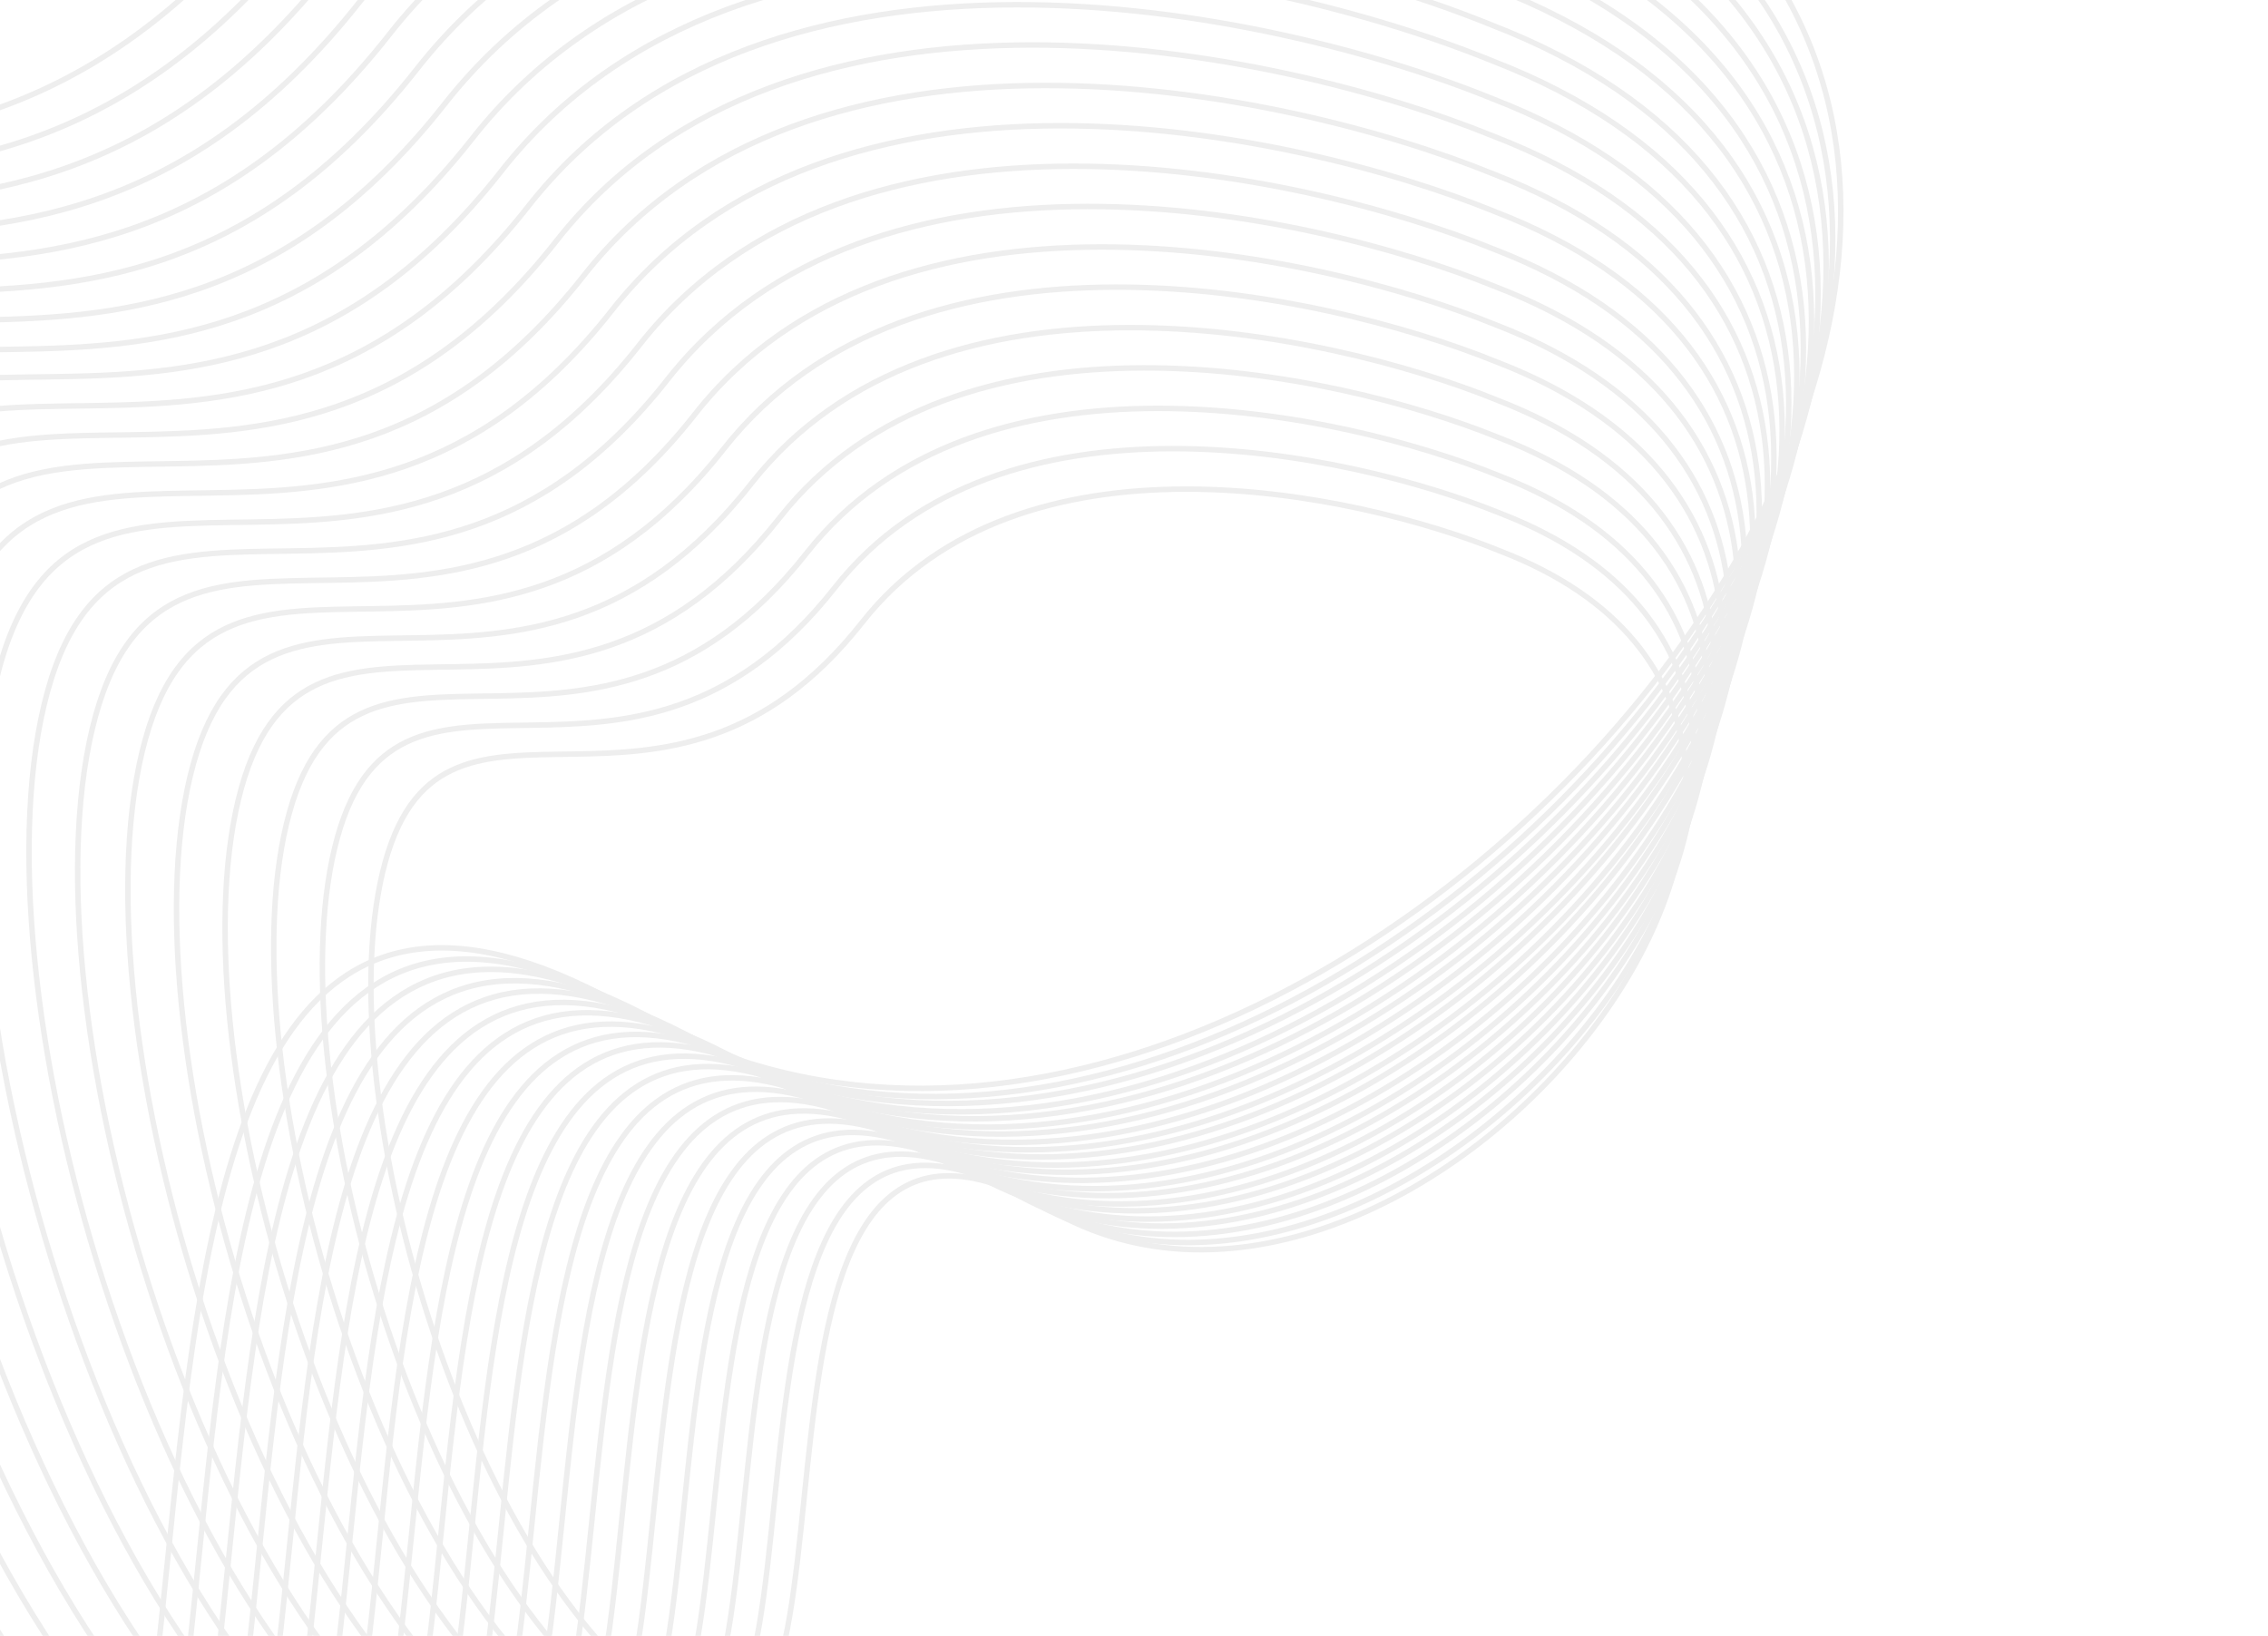<svg width="416" height="300" viewBox="0 0 416 300" fill="none" xmlns="http://www.w3.org/2000/svg">
<g opacity="0.07">
<path d="M50.888 -19.104C105.681 -88.877 221.691 -64.669 272.846 -43.843C441.343 21.215 242.352 259.262 116.159 185.601C-10.033 111.94 63.685 409.689 -12.303 360.984C-88.29 312.279 -136.165 140.276 -115.081 64.313C-93.997 -11.651 -17.603 68.112 50.888 -19.104Z" stroke="#030303"/>
<path d="M158.166 114.106C187.057 77.377 248.196 90.098 275.154 101.049C363.951 135.259 259.031 260.568 192.533 221.824C126.035 183.08 164.839 339.763 124.797 314.144C84.756 288.525 59.551 198.014 70.677 158.033C81.802 118.052 122.052 160.016 158.166 114.106Z" stroke="#030303"/>
<path d="M56.091 -12.757C109.588 -80.961 222.892 -57.266 272.857 -36.894C437.432 26.751 243.143 259.444 119.883 187.398C-3.377 115.351 68.685 406.476 -5.538 358.84C-79.761 311.204 -126.556 143.027 -105.982 68.763C-85.408 -5.502 -10.781 72.499 56.091 -12.757Z" stroke="#030303"/>
<path d="M61.242 -6.42C113.541 -73.029 224.275 -49.914 273.105 -30.031C433.941 32.084 244.007 259.338 123.552 189.01C3.096 118.683 73.471 402.941 0.938 356.441C-71.596 309.941 -117.299 145.731 -97.177 73.211C-77.054 0.69 -4.132 76.841 61.242 -6.42Z" stroke="#030303"/>
<path d="M66.268 -0.036C117.315 -65.086 225.416 -42.499 273.085 -23.075C430.099 37.607 244.709 259.539 127.114 190.84C9.519 122.142 78.247 399.775 7.436 354.352C-63.375 308.929 -108.008 148.547 -88.371 77.721C-68.735 6.895 2.459 81.275 66.268 -0.036Z" stroke="#030303"/>
<path d="M71.419 6.3C121.268 -57.154 226.799 -35.147 273.333 -16.211C426.609 42.941 245.574 259.432 130.783 192.453C15.992 125.474 83.034 396.24 13.912 351.953C-55.21 307.666 -98.751 151.251 -79.566 82.169C-60.381 13.087 9.108 85.618 71.419 6.3Z" stroke="#030303"/>
<path d="M76.445 12.683C125.042 -49.211 227.939 -27.732 273.312 -9.256C422.765 48.463 246.275 259.633 134.344 194.283C22.414 128.932 87.809 393.073 20.409 349.864C-46.991 306.654 -89.46 154.066 -70.761 86.679C-52.063 19.291 15.698 90.052 76.445 12.683Z" stroke="#030303"/>
<path d="M81.597 19.02C128.996 -41.279 229.323 -20.38 273.561 -2.392C419.276 53.797 247.14 259.526 138.014 195.896C28.889 132.265 92.596 389.539 26.886 347.465C-38.824 305.391 -80.202 156.771 -61.955 91.127C-43.709 25.483 22.348 94.394 81.597 19.02Z" stroke="#030303"/>
<path d="M86.623 25.404C132.77 -33.336 230.463 -12.965 273.542 4.564C415.433 59.32 247.842 259.727 141.577 197.725C35.311 135.724 97.372 386.372 33.384 345.376C-30.604 304.379 -70.91 159.586 -53.15 95.637C-35.389 31.688 28.939 98.829 86.623 25.404Z" stroke="#030303"/>
<path d="M91.899 31.437C136.785 -25.788 231.852 -5.908 273.774 11.185C411.859 64.584 248.842 259.82 145.422 199.371C42.002 138.923 102.464 383.184 40.188 343.216C-22.087 303.249 -61.35 162.144 -44.087 99.834C-26.824 37.525 35.791 102.969 91.899 31.437Z" stroke="#030303"/>
<path d="M96.92 37.8C140.564 -17.82 232.989 1.495 273.746 18.105C407.993 69.994 249.49 259.758 148.946 201.014C48.401 142.27 107.168 379.667 46.624 340.826C-13.92 301.985 -52.083 164.847 -35.295 104.286C-18.507 43.725 42.365 107.327 96.92 37.8Z" stroke="#030303"/>
<path d="M102.075 44.157C144.512 -9.913 234.375 8.859 274.002 25.004C404.525 75.44 250.408 259.915 152.653 202.814C54.897 145.714 112.026 376.483 53.161 338.728C-5.703 300.974 -42.802 167.664 -26.477 108.793C-10.152 49.921 49.029 111.745 102.075 44.157Z" stroke="#030303"/>
<path d="M107.097 50.52C148.291 -1.946 235.513 16.262 273.974 31.924C400.66 80.851 251.056 259.852 156.177 204.457C61.298 149.061 116.73 372.965 59.598 336.338C2.466 299.71 -33.534 170.366 -17.684 113.244C-1.834 56.121 55.605 116.103 107.097 50.52Z" stroke="#030303"/>
<path d="M112.253 56.878C152.239 5.962 236.899 23.627 274.23 38.824C397.193 86.297 251.974 260.009 159.884 206.257C67.794 152.505 121.588 369.781 66.135 334.24C10.683 298.699 -24.253 173.184 -8.867 117.751C6.52 62.318 62.269 120.522 112.253 56.878Z" stroke="#030303"/>
<path d="M117.279 63.261C156.014 13.905 238.039 31.041 274.21 45.779C393.35 91.819 252.676 260.21 163.446 208.086C74.217 155.963 126.364 366.614 72.634 332.151C18.903 297.687 -14.962 175.999 -0.061 122.26C14.839 68.522 68.86 124.956 117.279 63.261Z" stroke="#030303"/>
<path d="M122.43 69.598C159.967 21.837 239.422 38.394 274.458 52.643C389.86 97.153 253.54 260.103 167.115 209.7C80.69 159.296 131.15 363.08 79.109 329.752C27.069 296.425 -5.705 178.704 8.744 126.709C23.193 74.715 75.509 129.299 122.43 69.598Z" stroke="#030303"/>
<path d="M127.456 75.981C163.741 29.78 240.563 45.809 274.438 59.598C386.017 102.676 254.242 260.304 170.677 211.529C87.113 162.754 135.926 359.913 85.608 327.663C35.289 295.413 3.587 181.519 17.55 131.219C31.512 80.918 82.1 133.733 127.456 75.981Z" stroke="#030303"/>
<path d="M132.786 82.282C167.828 37.684 242.009 53.148 274.719 66.455C382.46 108.023 255.198 260.179 174.509 213.109C93.821 166.039 140.939 356.333 92.352 325.209C43.765 294.086 13.163 184.158 26.651 135.607C40.138 87.055 88.983 138.028 132.786 82.282Z" stroke="#030303"/>
<path d="M137.811 88.665C171.602 45.627 243.148 60.563 274.698 73.411C378.616 113.545 255.899 260.379 178.071 214.939C100.243 169.498 145.714 353.165 98.849 323.12C51.984 293.074 22.454 186.974 35.455 140.117C48.456 93.259 95.573 142.462 137.811 88.665Z" stroke="#030303"/>
<path d="M142.962 95.002C175.555 53.559 244.532 67.916 274.946 80.274C375.126 118.88 256.763 260.273 181.74 216.552C106.716 172.83 150.5 349.631 105.325 320.721C60.15 291.811 31.711 189.678 44.26 144.565C56.81 99.452 102.222 146.805 142.962 95.002Z" stroke="#030303"/>
<path d="M147.988 101.386C179.329 61.503 245.672 75.331 274.926 87.23C371.284 124.402 257.465 260.474 185.302 218.381C113.139 176.289 155.276 346.464 111.823 318.632C68.37 290.8 41.003 192.494 53.066 149.075C65.129 105.656 108.813 151.239 147.988 101.386Z" stroke="#030303"/>
<path d="M153.144 107.743C183.277 69.411 247.058 82.696 275.182 94.13C367.816 129.849 258.383 260.631 189.009 220.182C119.635 179.733 160.134 343.281 118.36 316.535C76.587 289.789 50.283 195.312 61.883 153.582C73.484 111.853 115.477 155.659 153.144 107.743Z" stroke="#030303"/>
</g>
</svg>
